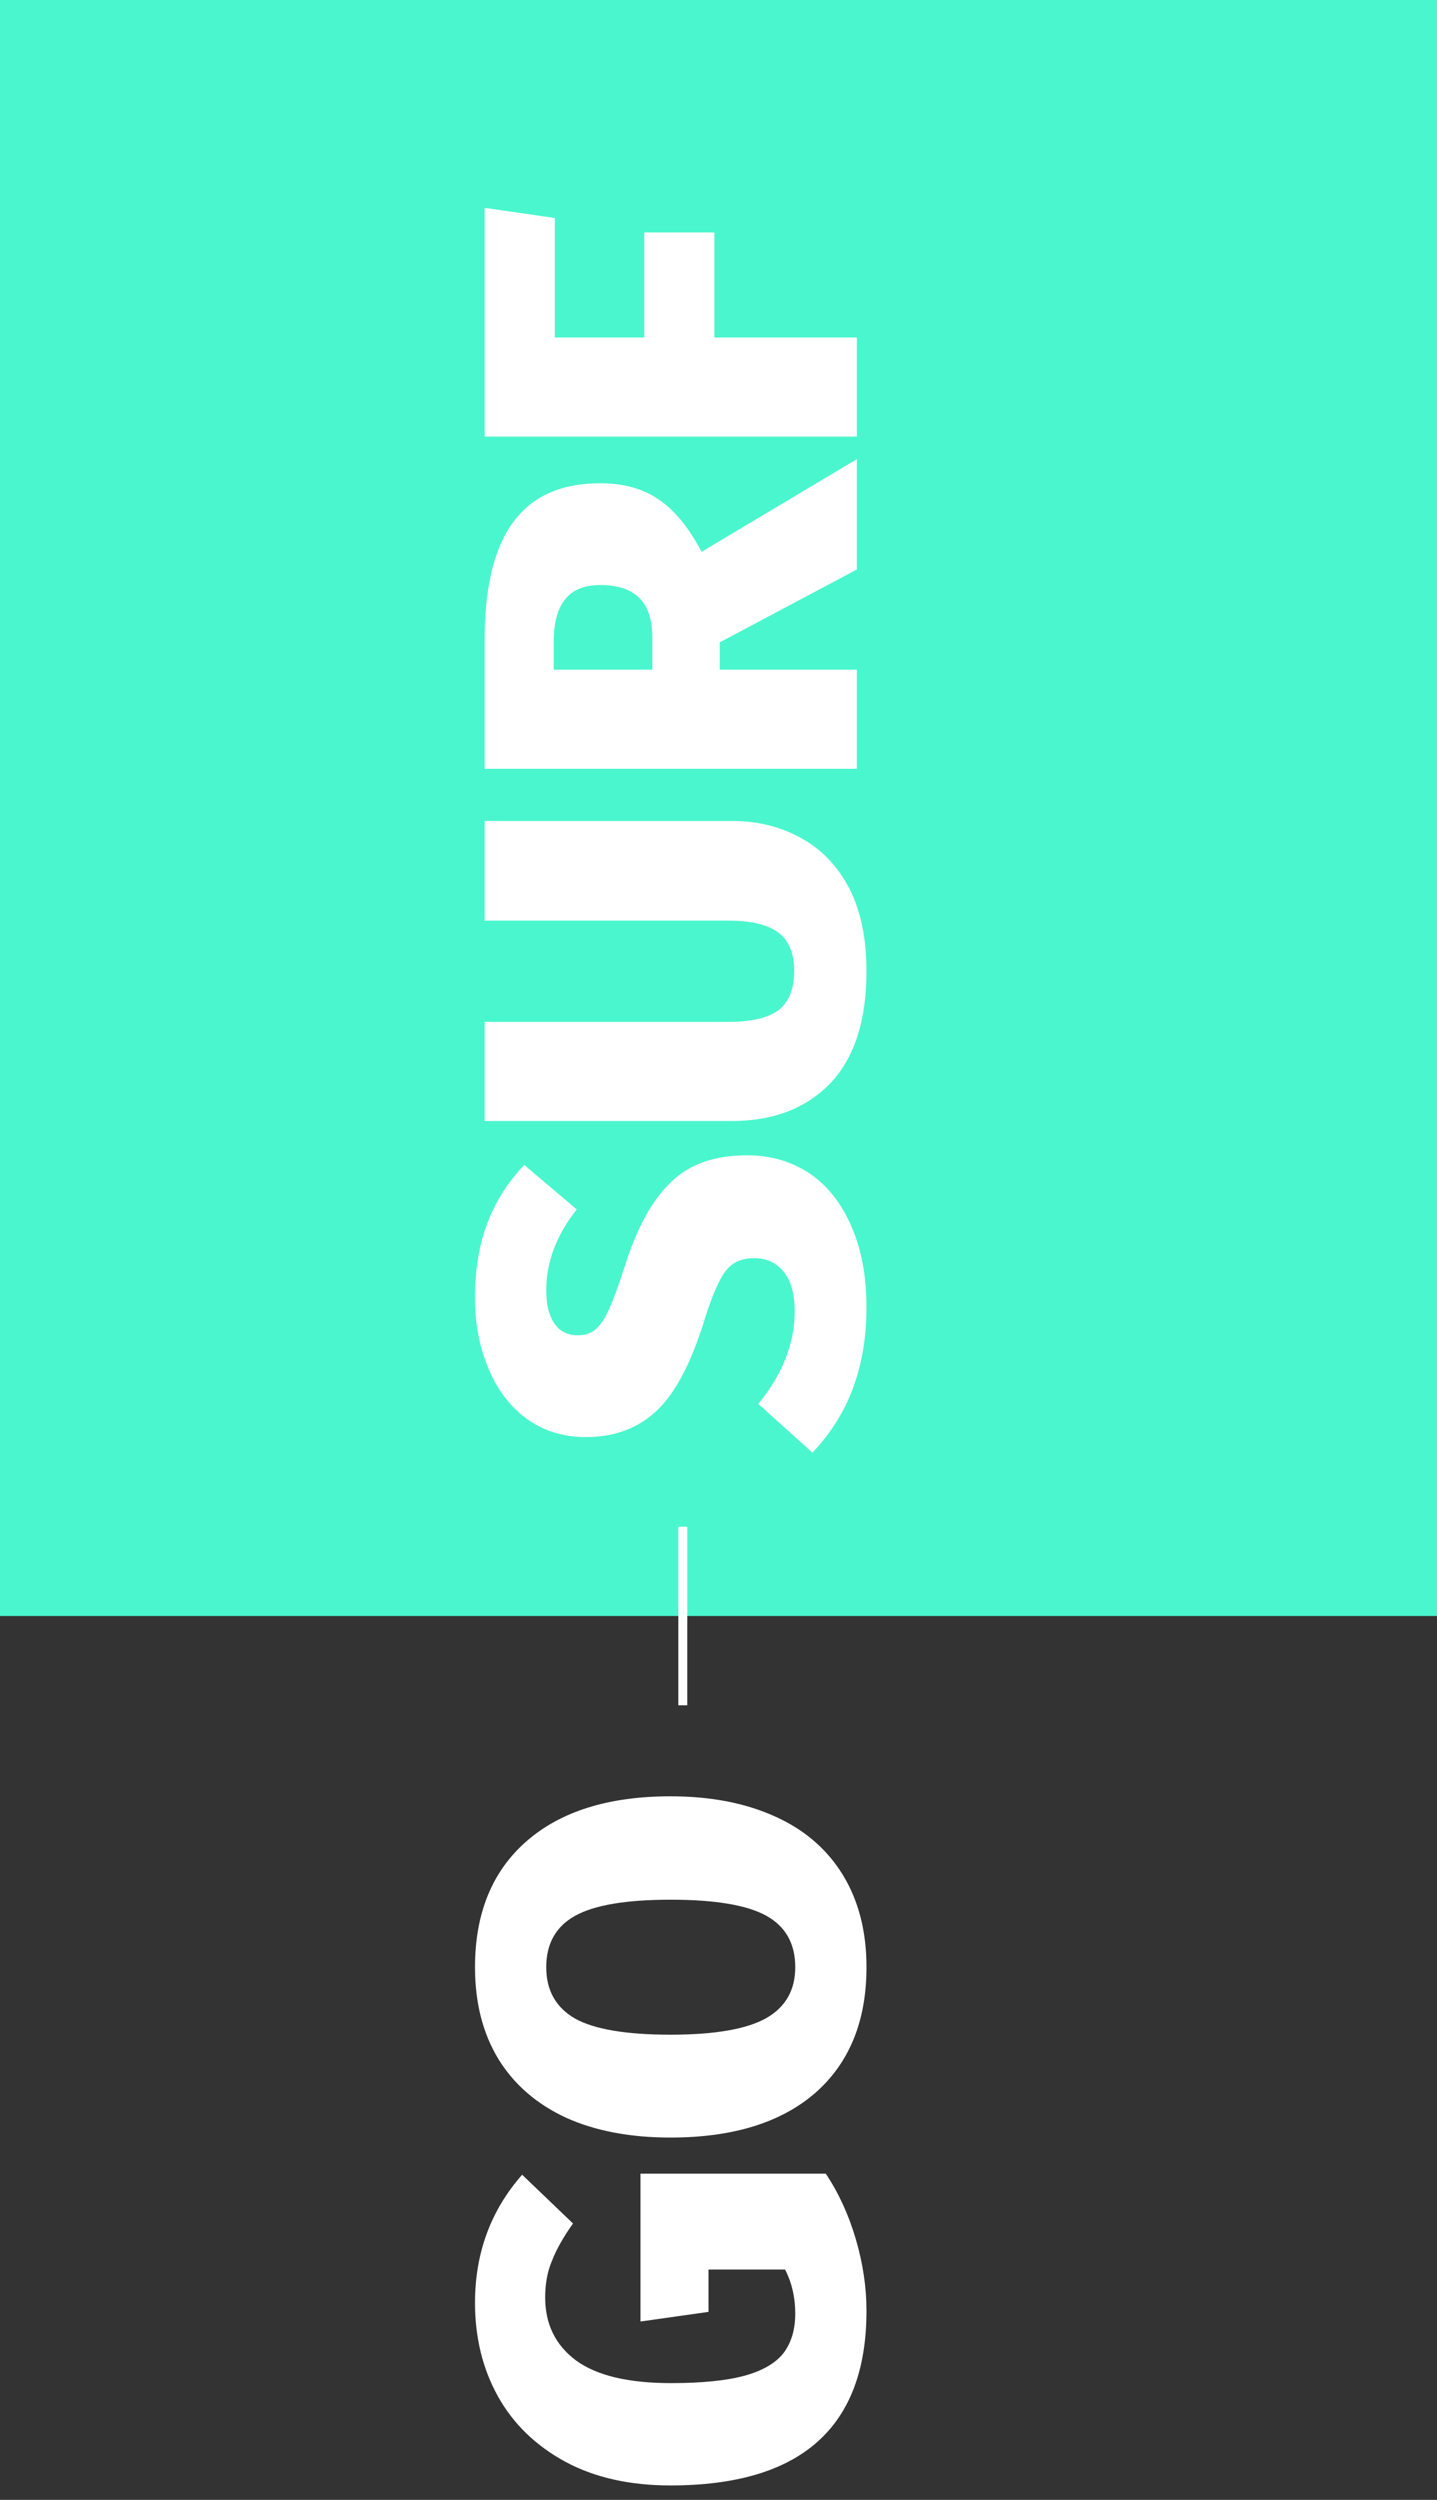 <svg width="161" height="280" viewBox="0 0 161 280" fill="none" xmlns="http://www.w3.org/2000/svg">
<rect x="0" y="0" width="161" height="280" fill="#333333" stroke="none"/>
<path fill-rule="evenodd" clip-rule="evenodd" d="M0 0H161V181H0V0Z" fill="#4AF6CD"/>
<path d="M53.22 145.36C53.22 142.2 53.68 139.42 54.6 137.02C55.52 134.58 56.9 132.4 58.74 130.48L64.62 135.46C62.34 138.34 61.2 141.36 61.2 144.52C61.2 146.16 61.52 147.42 62.16 148.3C62.76 149.14 63.62 149.56 64.74 149.56C65.54 149.56 66.2 149.34 66.72 148.9C67.24 148.46 67.74 147.72 68.22 146.68C68.7 145.64 69.3 144 70.02 141.76C71.38 137.48 73.1 134.36 75.18 132.4C77.22 130.4 80.06 129.4 83.7 129.4C86.34 129.4 88.68 130.08 90.72 131.44C92.72 132.8 94.28 134.78 95.4 137.38C96.52 139.94 97.08 142.96 97.08 146.44C97.08 153.08 95.06 158.5 91.02 162.7L84.96 157.24C87.68 153.92 89.04 150.46 89.04 146.86C89.04 144.98 88.64 143.52 87.84 142.48C87 141.44 85.9 140.92 84.54 140.92C83.58 140.92 82.8 141.12 82.2 141.52C81.56 141.92 81 142.64 80.52 143.68C80 144.68 79.44 146.16 78.84 148.12C77.36 152.84 75.58 156.16 73.5 158.08C71.42 160 68.8 160.96 65.64 160.96C63.16 160.96 60.98 160.3 59.1 158.98C57.22 157.62 55.78 155.76 54.78 153.4C53.74 151 53.22 148.32 53.22 145.36ZM82.02 91.955C84.9 91.955 87.48 92.595 89.76 93.875C92.04 95.115 93.84 96.995 95.16 99.515C96.44 102.035 97.08 105.115 97.08 108.755C97.08 114.275 95.74 118.455 93.06 121.295C90.34 124.135 86.66 125.555 82.02 125.555H54.3V114.455H81.66C84.18 114.455 86.04 114.015 87.24 113.135C88.4 112.215 88.98 110.755 88.98 108.755C88.98 106.755 88.38 105.315 87.18 104.435C85.98 103.555 84.14 103.115 81.66 103.115H54.3V91.955H82.02ZM80.64 71.948V75.008H96V86.108H54.3V71.648C54.3 65.768 55.36 61.388 57.48 58.508C59.6 55.588 62.86 54.128 67.26 54.128C69.9 54.128 72.1 54.748 73.86 55.988C75.62 57.188 77.2 59.128 78.6 61.808L96 51.428V63.788L80.64 71.948ZM73.08 75.008V71.288C73.08 67.448 71.14 65.528 67.26 65.528C65.46 65.528 64.14 66.068 63.3 67.148C62.46 68.188 62.04 69.768 62.04 71.888V75.008H73.08ZM96 48.901H54.3V23.281L62.16 24.421V37.801H72.18V26.041H80.04V37.801H96V48.901Z" fill="white"/>
<path d="M53.22 257.92C53.22 252.36 54.98 247.58 58.5 243.58L64.2 249.04C63.12 250.56 62.34 251.94 61.86 253.18C61.34 254.38 61.08 255.76 61.08 257.32C61.08 260.32 62.24 262.68 64.56 264.4C66.88 266.08 70.42 266.92 75.18 266.92C78.66 266.92 81.42 266.64 83.46 266.08C85.46 265.52 86.9 264.68 87.78 263.56C88.66 262.4 89.1 260.92 89.1 259.12C89.1 257.32 88.72 255.68 87.96 254.2H79.38V258.94L71.76 260.02V243.46H92.52C93.96 245.62 95.08 248.06 95.88 250.78C96.68 253.5 97.08 256.18 97.08 258.82C97.08 271.86 89.76 278.38 75.12 278.38C70.56 278.38 66.64 277.5 63.36 275.74C60.04 273.94 57.52 271.5 55.8 268.42C54.08 265.34 53.22 261.84 53.22 257.92ZM53.22 220.335C53.22 214.295 55.14 209.595 58.98 206.235C62.82 202.875 68.2 201.195 75.12 201.195C79.64 201.195 83.56 201.955 86.88 203.475C90.16 204.955 92.68 207.135 94.44 210.015C96.2 212.895 97.08 216.335 97.08 220.335C97.08 226.375 95.16 231.075 91.32 234.435C87.48 237.755 82.08 239.415 75.12 239.415C70.6 239.415 66.7 238.675 63.42 237.195C60.14 235.675 57.62 233.495 55.86 230.655C54.1 227.775 53.22 224.335 53.22 220.335ZM61.2 220.335C61.2 222.935 62.28 224.855 64.44 226.095C66.6 227.295 70.16 227.895 75.12 227.895C80.08 227.895 83.66 227.275 85.86 226.035C88.02 224.795 89.1 222.895 89.1 220.335C89.1 217.695 88.02 215.775 85.86 214.575C83.7 213.375 80.12 212.775 75.12 212.775C70.16 212.775 66.6 213.375 64.44 214.575C62.28 215.775 61.2 217.695 61.2 220.335Z" fill="white"/>
<rect x="76" y="191" width="20" height="1" transform="rotate(-90 76 191)" fill="white"/>
</svg>
